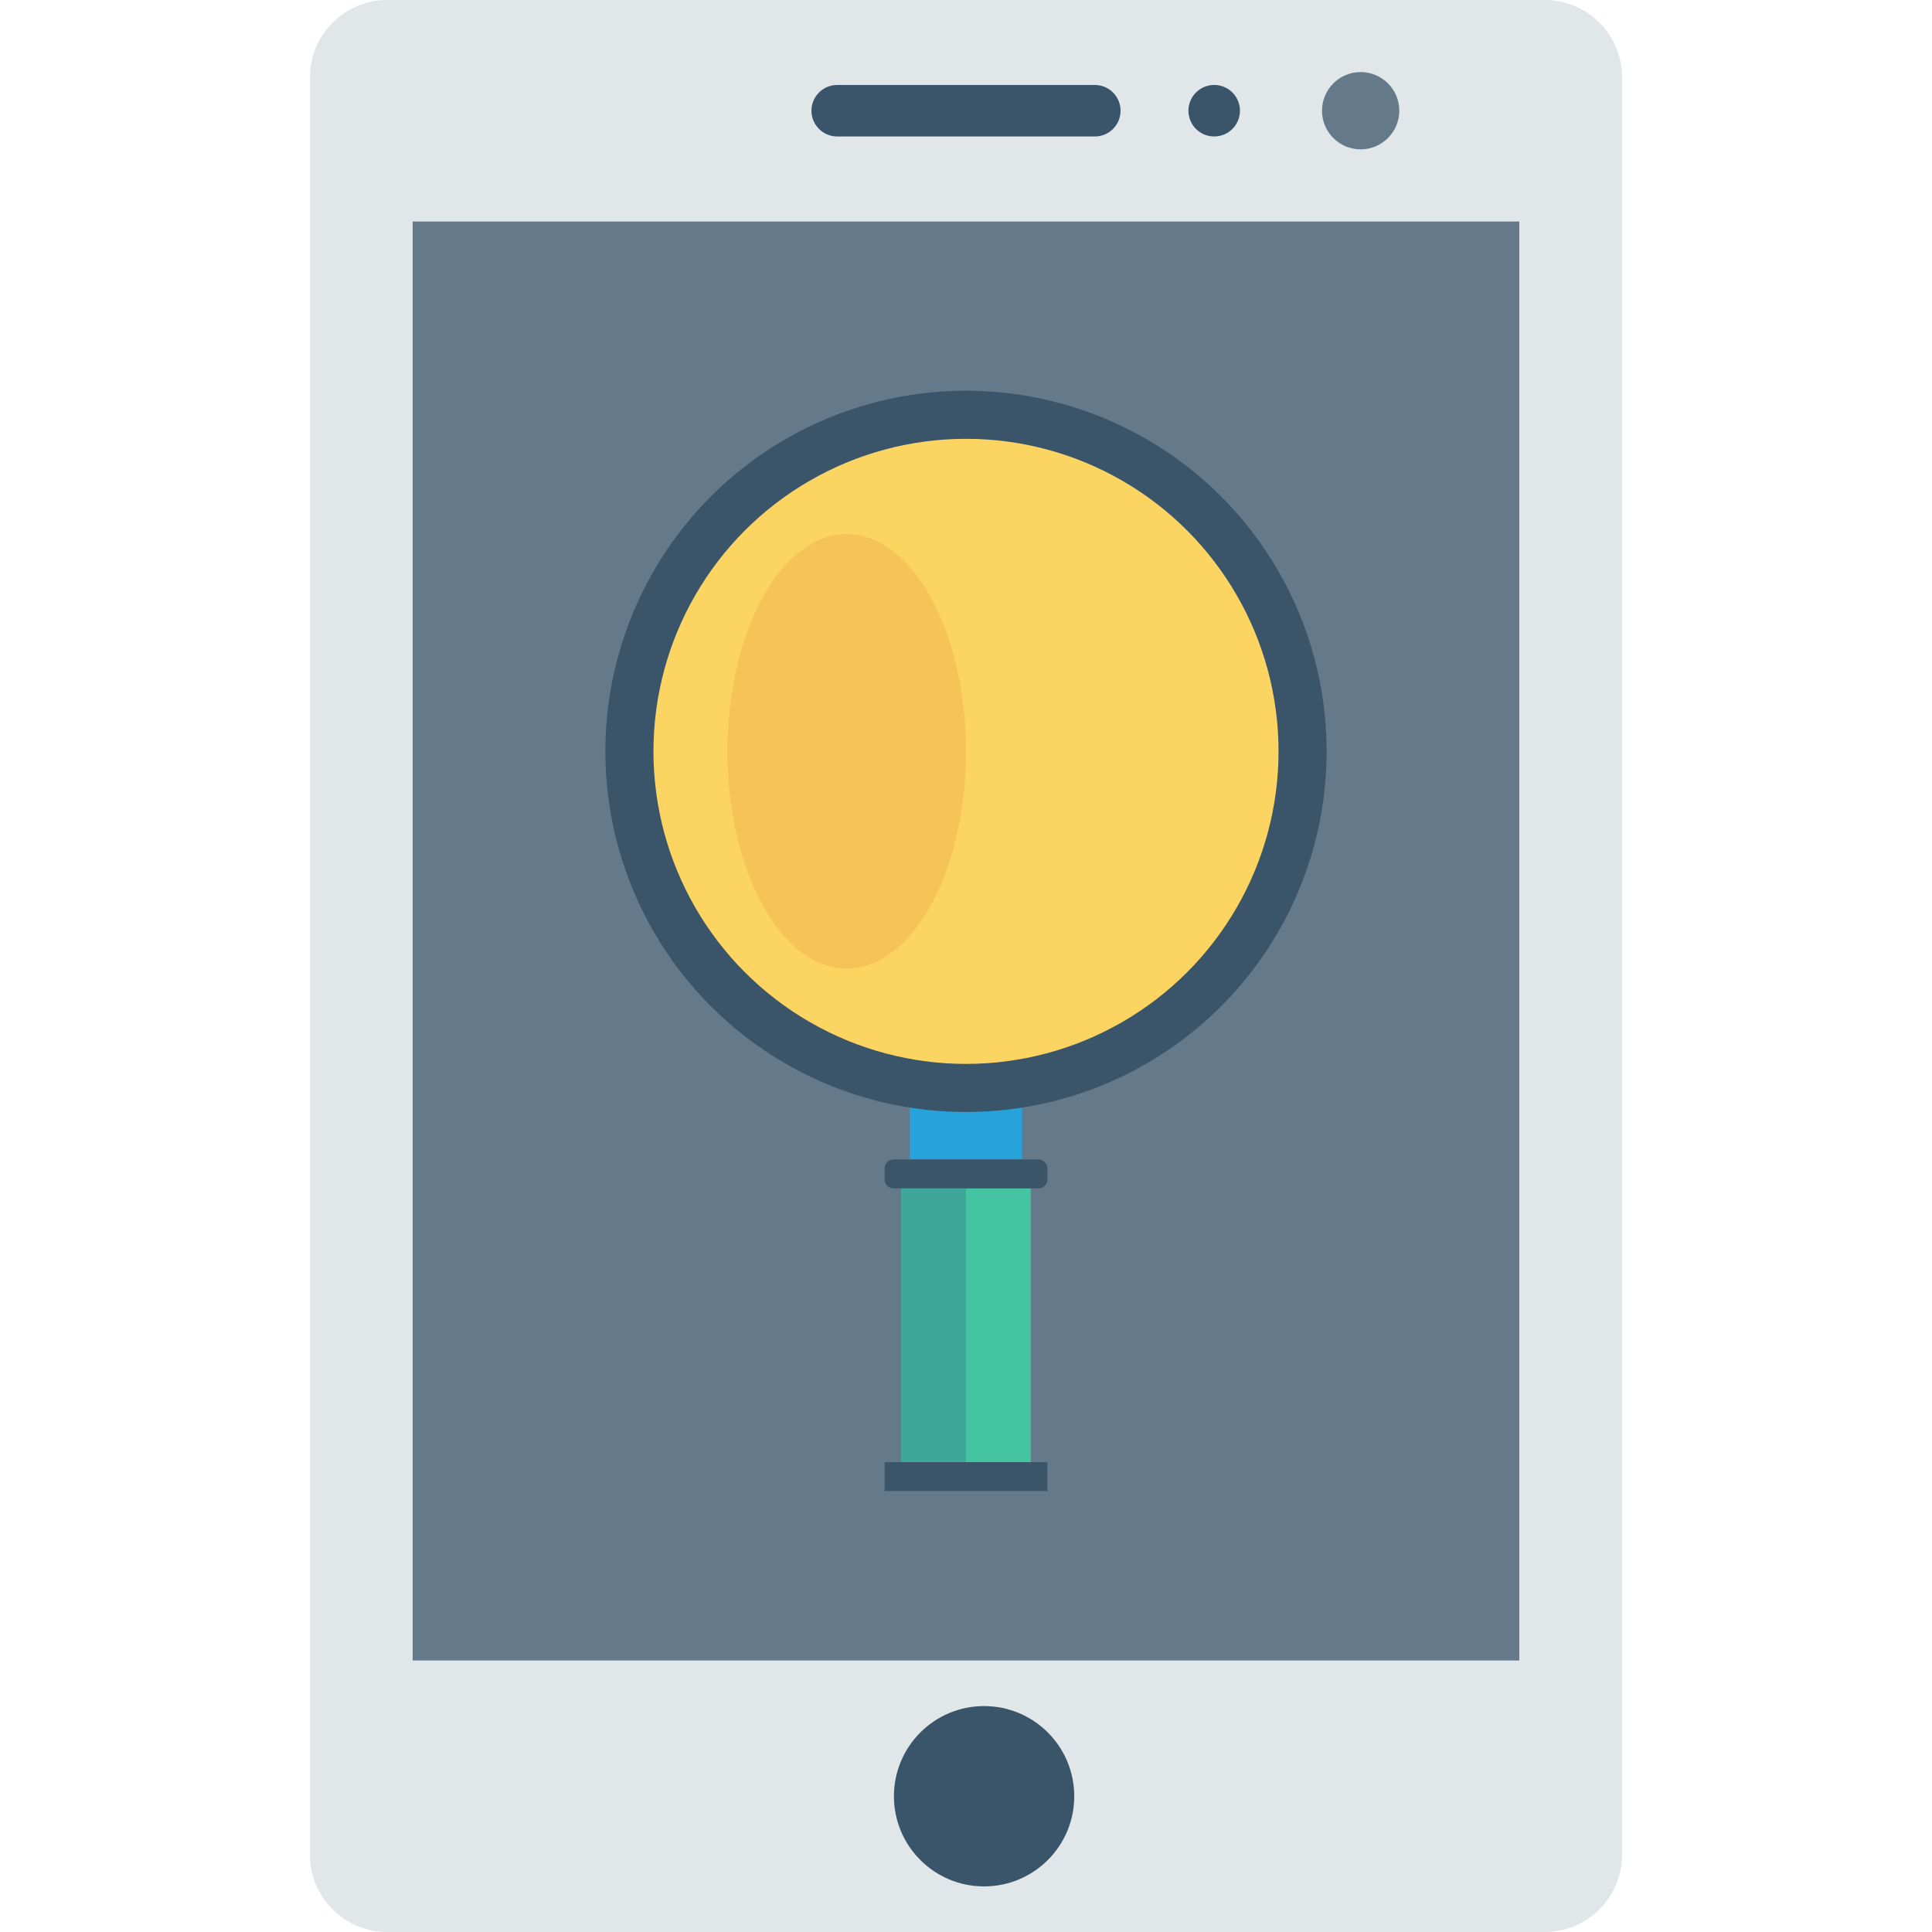 <?xml version="1.0" encoding="iso-8859-1"?>
<!-- Generator: Adobe Illustrator 19.0.0, SVG Export Plug-In . SVG Version: 6.00 Build 0)  -->
<svg version="1.1" id="Capa_1" xmlns="http://www.w3.org/2000/svg" xmlns:xlink="http://www.w3.org/1999/xlink" x="0px" y="0px"
	 viewBox="0 0 468.293 468.293" style="enable-background:new 0 0 468.293 468.293;" xml:space="preserve">
<path style="fill:#E1E6E9;" d="M374.432,468.293H93.861c-10.345,0-18.732-8.386-18.732-18.732V18.732
	C75.129,8.386,83.516,0,93.861,0h280.571c10.345,0,18.732,8.386,18.732,18.732v430.829
	C393.163,459.906,384.777,468.293,374.432,468.293z"/>
<rect x="100.027" y="53.698" style="fill:#64798A;" width="268.238" height="348.784"/>
<g>
	<circle style="fill:#3A556A;" cx="238.53" cy="435.387" r="21.854"/>
	<path style="fill:#3A556A;" d="M265.366,33.082h-62.439c-3.448,0-6.244-2.795-6.244-6.244v0c0-3.448,2.796-6.244,6.244-6.244
		h62.439c3.448,0,6.244,2.795,6.244,6.244v0C271.61,30.287,268.814,33.082,265.366,33.082z"/>
	<circle style="fill:#3A556A;" cx="294.306" cy="26.836" r="6.244"/>
</g>
<circle style="fill:#64798A;" cx="329.803" cy="26.836" r="9.366"/>
<rect x="220.528" y="263.124" style="fill:#27A2DB;" width="27.23" height="17.914"/>
<rect x="218.437" y="288.044" style="fill:#44C4A1;" width="31.407" height="66.385"/>
<rect x="218.437" y="288.044" style="fill:#3EA69B;" width="15.71" height="66.385"/>
<g>
	<path style="fill:#3A556A;" d="M251.728,288.042h-35.163c-1.188,0-2.152-0.963-2.152-2.152v-2.698c0-1.188,0.963-2.152,2.152-2.152
		h35.163c1.188,0,2.152,0.963,2.152,2.152v2.698C253.88,287.078,252.916,288.042,251.728,288.042z"/>
	<rect x="214.416" y="354.404" style="fill:#3A556A;" width="39.468" height="6.999"/>
	<circle style="fill:#3A556A;" cx="234.146" cy="182.122" r="87.415"/>
</g>
<circle style="fill:#FCD462;" cx="234.146" cy="182.122" r="75.757"/>
<ellipse style="fill:#F6C358;" cx="205.237" cy="182.122" rx="28.903" ry="52.661"/>
<g>
</g>
<g>
</g>
<g>
</g>
<g>
</g>
<g>
</g>
<g>
</g>
<g>
</g>
<g>
</g>
<g>
</g>
<g>
</g>
<g>
</g>
<g>
</g>
<g>
</g>
<g>
</g>
<g>
</g>
</svg>
